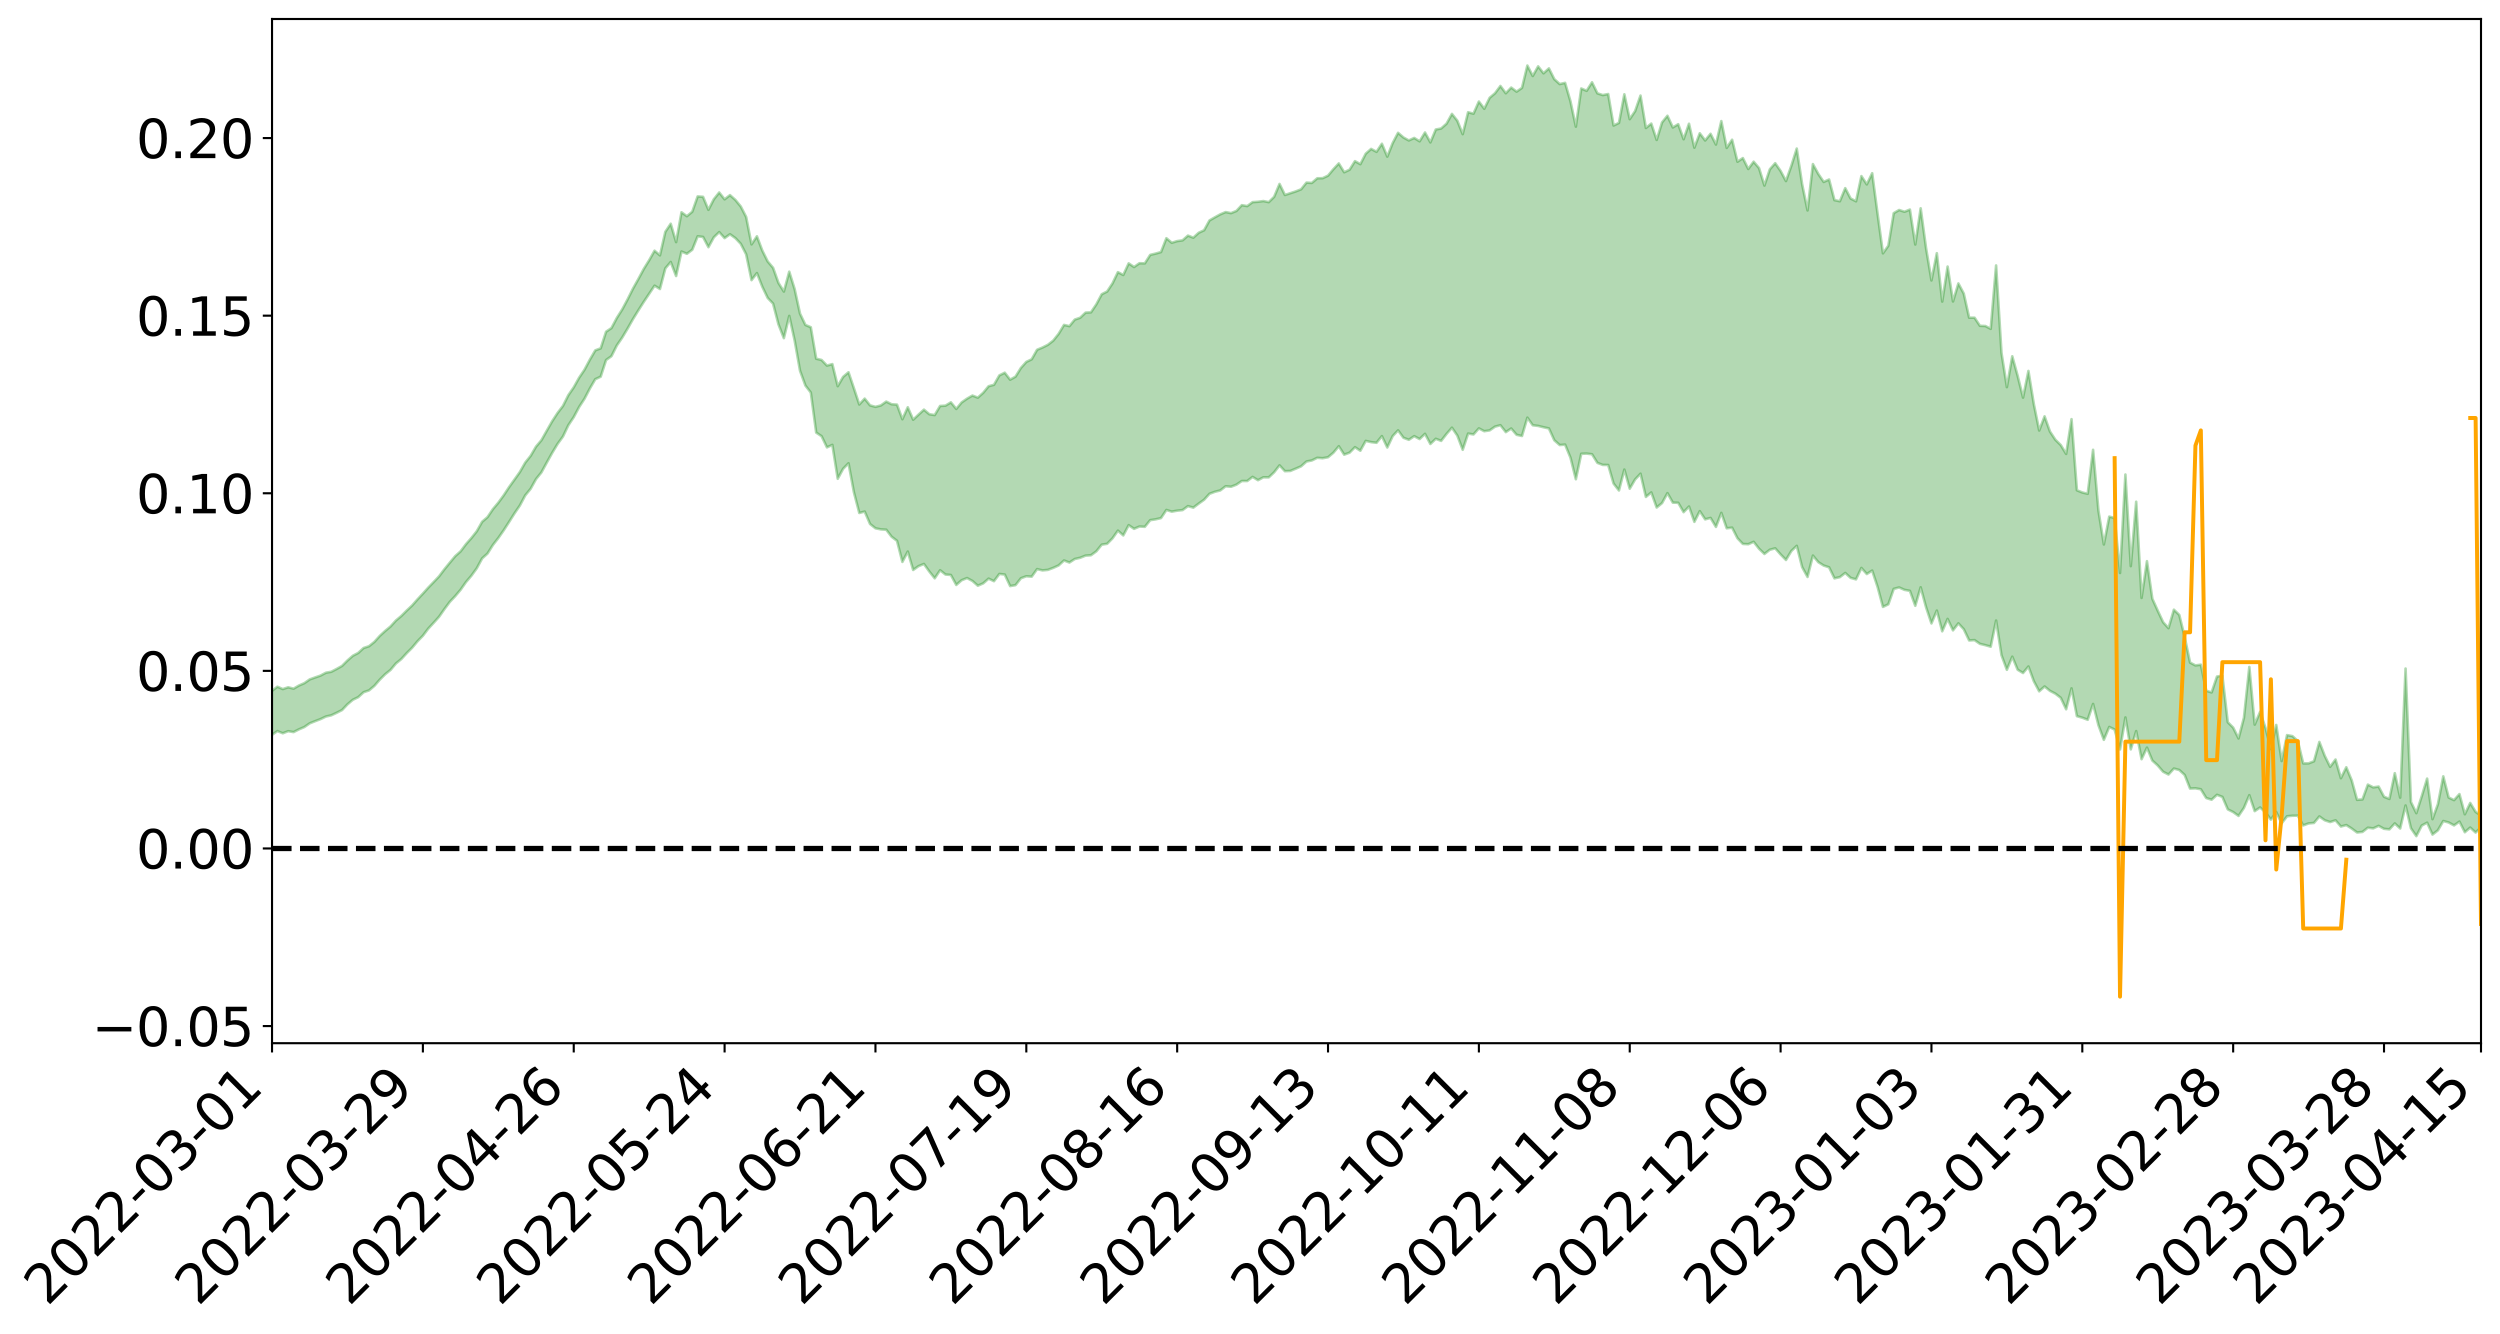 <?xml version="1.0" encoding="utf-8" standalone="no"?>
<!DOCTYPE svg PUBLIC "-//W3C//DTD SVG 1.1//EN"
  "http://www.w3.org/Graphics/SVG/1.1/DTD/svg11.dtd">
<svg xmlns:xlink="http://www.w3.org/1999/xlink" width="947.275pt" height="505.355pt" viewBox="0 0 947.275 505.355" xmlns="http://www.w3.org/2000/svg" version="1.1">
 <defs>
  <style type="text/css">*{stroke-linejoin: round; stroke-linecap: butt}</style>
 </defs>
 <g id="figure_1">
  <g id="patch_1">
   <path d="M 0 505.355 
L 947.275 505.355 
L 947.275 -0 
L 0 -0 
z
" style="fill: #ffffff"/>
  </g>
  <g id="axes_1">
   <g id="patch_2">
    <path d="M 103.075 395.28 
L 940.075 395.28 
L 940.075 7.2 
L 103.075 7.2 
z
" style="fill: #ffffff"/>
   </g>
   <g id="PolyCollection_1">
    <path d="M -393.001 321.408 
L -393.001 321.426 
L -390.959 321.335 
L -388.918 321.255 
L -386.876 321.154 
L -384.835 321.086 
L -382.793 320.999 
L -380.752 320.909 
L -378.711 320.82 
L -376.669 320.737 
L -374.628 320.663 
L -372.586 320.578 
L -370.545 320.49 
L -368.503 320.403 
L -366.462 320.298 
L -364.42 320.21 
L -362.379 320.107 
L -360.337 320.019 
L -358.296 319.9 
L -356.254 319.802 
L -354.213 319.707 
L -352.172 319.595 
L -350.13 319.486 
L -348.089 319.38 
L -346.047 319.252 
L -344.006 319.139 
L -341.964 319.008 
L -339.923 318.875 
L -337.881 318.729 
L -335.84 318.578 
L -333.798 318.43 
L -331.757 318.26 
L -329.715 318.068 
L -327.674 317.896 
L -325.632 317.702 
L -323.591 317.48 
L -321.55 317.273 
L -319.508 317.031 
L -317.467 316.785 
L -315.425 316.532 
L -313.384 316.264 
L -311.342 315.968 
L -309.301 315.653 
L -307.259 315.318 
L -305.218 314.995 
L -303.176 314.617 
L -301.135 314.257 
L -299.093 313.873 
L -297.052 313.488 
L -295.011 313.073 
L -292.969 312.625 
L -290.928 312.208 
L -288.886 311.746 
L -286.845 311.267 
L -284.803 310.797 
L -282.762 310.332 
L -280.72 309.828 
L -278.679 309.319 
L -276.637 308.81 
L -274.596 308.281 
L -272.554 307.745 
L -270.513 307.21 
L -268.472 306.658 
L -266.43 306.104 
L -264.389 305.558 
L -262.347 304.99 
L -260.306 304.384 
L -258.264 303.796 
L -256.223 303.209 
L -254.181 302.631 
L -252.14 302.03 
L -250.098 301.442 
L -248.057 300.844 
L -246.015 300.303 
L -243.974 299.669 
L -241.932 299.117 
L -239.891 298.514 
L -237.85 297.939 
L -235.808 297.344 
L -233.767 296.81 
L -231.725 296.199 
L -229.684 295.623 
L -227.642 295.086 
L -225.601 294.507 
L -223.559 293.958 
L -221.518 293.384 
L -219.476 292.805 
L -217.435 292.25 
L -215.393 291.706 
L -213.352 291.121 
L -211.311 290.561 
L -209.269 289.994 
L -207.228 289.437 
L -205.186 288.891 
L -203.145 288.332 
L -201.103 287.767 
L -199.062 287.257 
L -197.02 286.681 
L -194.979 286.129 
L -192.937 285.586 
L -190.896 285.042 
L -188.854 284.5 
L -186.813 283.951 
L -184.772 283.426 
L -182.73 282.882 
L -180.689 282.324 
L -178.647 281.761 
L -176.606 281.191 
L -174.564 280.657 
L -172.523 280.071 
L -170.481 279.448 
L -168.44 278.862 
L -166.398 278.245 
L -164.357 277.618 
L -162.315 276.958 
L -160.274 276.286 
L -158.232 275.659 
L -156.191 274.948 
L -154.15 274.27 
L -152.108 273.543 
L -150.067 272.872 
L -148.025 272.088 
L -145.984 271.319 
L -143.942 270.57 
L -141.901 269.808 
L -139.859 269.023 
L -137.818 268.204 
L -135.776 267.434 
L -133.735 266.556 
L -131.693 265.779 
L -129.652 264.876 
L -127.611 263.999 
L -125.569 263.141 
L -123.528 262.317 
L -121.486 261.36 
L -119.445 260.491 
L -117.403 259.396 
L -115.362 258.449 
L -113.32 257.563 
L -111.279 256.566 
L -109.237 255.544 
L -107.196 254.371 
L -105.154 253.269 
L -103.113 252.341 
L -101.072 250.897 
L -99.03 249.727 
L -96.989 248.53 
L -94.947 247.29 
L -92.906 245.882 
L -90.864 244.554 
L -88.823 243.536 
L -86.781 242.252 
L -84.74 240.18 
L -82.698 238.426 
L -80.657 237.111 
L -78.615 235.313 
L -76.574 233.808 
L -74.532 232.486 
L -72.491 230.817 
L -70.45 228.68 
L -68.408 227.406 
L -66.367 226.727 
L -64.325 225.162 
L -62.284 224.624 
L -60.242 223.627 
L -58.201 221.754 
L -56.159 221.857 
L -54.118 222.567 
L -52.076 224.118 
L -50.035 222.31 
L -47.993 225.811 
L -45.952 226.576 
L -43.911 221.811 
L -41.869 223.139 
L -39.828 225.229 
L -37.786 223.98 
L -35.745 223.719 
L -33.703 232.739 
L -31.662 245.572 
L -29.62 251.975 
L -27.579 238.085 
L -25.537 245.267 
L -23.496 254.672 
L -21.454 254.169 
L -19.413 273.284 
L -17.372 270.741 
L -15.33 264.97 
L -13.289 250.579 
L -11.247 264.217 
L -9.206 272.444 
L -7.164 269.097 
L -5.123 271.292 
L -3.081 279.069 
L -1.04 278.119 
L 1.002 271.553 
L 3.043 279.977 
L 5.085 281.715 
L 7.126 278.82 
L 9.168 284.205 
L 11.209 286.233 
L 13.25 285.803 
L 15.292 284.291 
L 17.333 286.128 
L 19.375 284.451 
L 21.416 284.706 
L 23.458 286.465 
L 25.499 285.006 
L 27.541 285.917 
L 29.582 286.061 
L 31.624 284.904 
L 33.665 285.47 
L 35.707 283.757 
L 37.748 283.983 
L 39.789 284.589 
L 41.831 284.718 
L 43.872 283.933 
L 45.914 283.277 
L 47.955 283.181 
L 49.997 282.442 
L 52.038 282.407 
L 54.08 282.341 
L 56.121 281.165 
L 58.163 281.847 
L 60.204 281.09 
L 62.246 280.801 
L 64.287 280.892 
L 66.328 280.136 
L 68.37 279.991 
L 70.411 280.314 
L 72.453 280.798 
L 74.494 279.487 
L 76.536 279.276 
L 78.577 278.849 
L 80.619 281.153 
L 82.66 281.177 
L 84.702 282.019 
L 86.743 279.752 
L 88.785 278.334 
L 90.826 278.704 
L 92.868 280.147 
L 94.909 280.298 
L 96.95 277.515 
L 98.992 279.654 
L 101.033 278.946 
L 103.075 278.418 
L 105.116 277.019 
L 107.158 277.846 
L 109.199 277.051 
L 111.241 277.401 
L 113.282 276.363 
L 115.324 275.481 
L 117.365 274.079 
L 119.407 273.262 
L 121.448 272.483 
L 123.489 271.504 
L 125.531 271.041 
L 127.572 270.075 
L 129.614 269.044 
L 131.655 266.884 
L 133.697 265.154 
L 135.738 264.166 
L 137.78 262.293 
L 139.821 261.601 
L 141.863 259.874 
L 143.904 257.52 
L 145.946 255.483 
L 147.987 253.829 
L 150.028 251.393 
L 152.07 249.717 
L 154.111 247.478 
L 156.153 245.441 
L 158.194 242.989 
L 160.236 240.888 
L 162.277 238.187 
L 164.319 235.984 
L 166.36 233.709 
L 168.402 230.789 
L 170.443 228.046 
L 172.485 225.88 
L 174.526 223.46 
L 176.568 220.553 
L 178.609 218.147 
L 180.65 215.328 
L 182.692 211.583 
L 184.733 209.735 
L 186.775 206.497 
L 188.816 203.856 
L 190.858 200.934 
L 192.899 197.769 
L 194.941 194.538 
L 196.982 191.538 
L 199.024 187.698 
L 201.065 185.196 
L 203.107 181.532 
L 205.148 179.002 
L 207.189 175.255 
L 209.231 171.597 
L 211.272 168.211 
L 213.314 165.395 
L 215.355 161.127 
L 217.397 158.05 
L 219.438 154.222 
L 221.48 151.083 
L 223.521 147.178 
L 225.563 143.68 
L 227.604 142.737 
L 229.646 136.423 
L 231.687 134.951 
L 233.728 130.887 
L 235.77 127.904 
L 237.811 124.493 
L 239.853 120.892 
L 241.894 117.583 
L 243.936 114.369 
L 245.977 111.312 
L 248.019 108.247 
L 250.06 109.505 
L 252.102 101.684 
L 254.143 99.279 
L 256.185 104.583 
L 258.226 95.294 
L 260.268 96.161 
L 262.309 94.632 
L 264.35 89.547 
L 266.392 89.778 
L 268.433 93.657 
L 270.475 89.917 
L 272.516 87.946 
L 274.558 90.23 
L 276.599 88.758 
L 278.641 90.221 
L 280.682 92.375 
L 282.724 96.365 
L 284.765 106.145 
L 286.807 103.475 
L 288.848 108.65 
L 290.889 112.897 
L 292.931 115.056 
L 294.972 122.907 
L 297.014 128.124 
L 299.055 119.702 
L 301.097 129 
L 303.138 140.481 
L 305.18 146.09 
L 307.221 148.735 
L 309.263 163.913 
L 311.304 165.272 
L 313.346 169.518 
L 315.387 168.568 
L 317.428 181.403 
L 319.47 177.623 
L 321.511 175.542 
L 323.553 186.524 
L 325.594 194.365 
L 327.636 193.838 
L 329.677 198.549 
L 331.719 200.172 
L 333.76 200.583 
L 335.802 200.711 
L 337.843 203.369 
L 339.885 204.923 
L 341.926 212.912 
L 343.968 208.996 
L 346.009 215.956 
L 348.05 214.517 
L 350.092 213.692 
L 352.133 216.56 
L 354.175 219.121 
L 356.216 216.076 
L 358.258 217.693 
L 360.299 217.861 
L 362.341 221.638 
L 364.382 219.85 
L 366.424 219.032 
L 368.465 220.125 
L 370.507 221.925 
L 372.548 221.044 
L 374.589 219.251 
L 376.631 220.218 
L 378.672 217.478 
L 380.714 217.705 
L 382.755 222.067 
L 384.797 221.713 
L 386.838 219.097 
L 388.88 218.352 
L 390.921 218.499 
L 392.963 215.642 
L 395.004 216.126 
L 397.046 215.934 
L 399.087 215.171 
L 401.128 214.244 
L 403.17 212.37 
L 405.211 213.146 
L 407.253 211.81 
L 409.294 211.346 
L 411.336 210.532 
L 413.377 210.388 
L 415.419 208.896 
L 417.46 206.368 
L 419.502 206.059 
L 421.543 203.975 
L 423.585 201.061 
L 425.626 202.872 
L 427.668 198.987 
L 429.709 200.371 
L 431.75 199.504 
L 433.792 199.616 
L 435.833 197.088 
L 437.875 196.782 
L 439.916 196.313 
L 441.958 193.23 
L 443.999 193.861 
L 446.041 193.496 
L 448.082 193.278 
L 450.124 191.774 
L 452.165 192.348 
L 454.207 190.814 
L 456.248 189.357 
L 458.289 187.104 
L 460.331 186.344 
L 462.372 185.826 
L 464.414 184.251 
L 466.455 184.432 
L 468.497 183.645 
L 470.538 182.252 
L 472.58 182.27 
L 474.621 180.701 
L 476.663 181.951 
L 478.704 180.853 
L 480.746 180.882 
L 482.787 178.951 
L 484.828 176.327 
L 486.87 178.531 
L 488.911 178.446 
L 490.953 177.588 
L 492.994 176.701 
L 495.036 174.879 
L 497.077 174.468 
L 499.119 173.47 
L 501.16 173.624 
L 503.202 173.254 
L 505.243 171.529 
L 507.285 169.079 
L 509.326 172.275 
L 511.368 171.522 
L 513.409 169.448 
L 515.45 170.782 
L 517.492 167.062 
L 519.533 167.526 
L 521.575 167.771 
L 523.616 165.25 
L 525.658 169.558 
L 527.699 165.252 
L 529.741 163.062 
L 531.782 165.875 
L 533.824 166.638 
L 535.865 165.266 
L 537.907 166.361 
L 539.948 164.38 
L 541.989 168.228 
L 544.031 166.262 
L 546.072 167.049 
L 548.114 164.415 
L 550.155 162.055 
L 552.197 165.047 
L 554.238 170.42 
L 556.28 164.284 
L 558.321 164.617 
L 560.363 162.319 
L 562.404 163.391 
L 564.446 163.075 
L 566.487 161.649 
L 568.528 161.121 
L 570.57 163.73 
L 572.611 162.362 
L 574.653 164.753 
L 576.694 165.2 
L 578.736 158.254 
L 580.777 161.135 
L 582.819 161.386 
L 584.86 161.888 
L 586.902 162.339 
L 588.943 166.816 
L 590.985 168.634 
L 593.026 168.463 
L 595.068 173.406 
L 597.109 181.581 
L 599.15 171.944 
L 601.192 171.871 
L 603.233 172.121 
L 605.275 175.385 
L 607.316 176.166 
L 609.358 176.183 
L 611.399 183.215 
L 613.441 185.839 
L 615.482 177.927 
L 617.524 185.164 
L 619.565 181.657 
L 621.607 179.488 
L 623.648 188.285 
L 625.689 186.59 
L 627.731 192.298 
L 629.772 190.622 
L 631.814 186.855 
L 633.855 190.45 
L 635.897 190.512 
L 637.938 194.057 
L 639.98 191.93 
L 642.021 197.728 
L 644.063 193.681 
L 646.104 196.786 
L 648.146 196.247 
L 650.187 199.652 
L 652.228 194.339 
L 654.27 200.171 
L 656.311 199.934 
L 658.353 203.952 
L 660.394 206.109 
L 662.436 206.211 
L 664.477 205.296 
L 666.519 207.912 
L 668.56 209.899 
L 670.602 208.307 
L 672.643 207.764 
L 674.685 210.073 
L 676.726 212.175 
L 678.768 208.769 
L 680.809 206.826 
L 682.85 214.891 
L 684.892 218.606 
L 686.933 210.518 
L 688.975 213.002 
L 691.016 214.294 
L 693.058 214.959 
L 695.099 219.138 
L 697.141 218.689 
L 699.182 217.096 
L 701.224 218.965 
L 703.265 219.529 
L 705.307 215.205 
L 707.348 217.504 
L 709.389 216.201 
L 711.431 222.374 
L 713.472 229.965 
L 715.514 228.98 
L 717.555 223.14 
L 719.597 222.591 
L 721.638 223.5 
L 723.68 223.874 
L 725.721 229.528 
L 727.763 222.533 
L 729.804 230.089 
L 731.846 236.214 
L 733.887 231.356 
L 735.928 239.201 
L 737.97 234.518 
L 740.011 238.841 
L 742.053 236.2 
L 744.094 238.408 
L 746.136 242.67 
L 748.177 242.544 
L 750.219 243.967 
L 752.26 244.455 
L 754.302 245.042 
L 756.343 235.136 
L 758.385 248.256 
L 760.426 253.791 
L 762.468 248.83 
L 764.509 253.76 
L 766.55 255.006 
L 768.592 252.543 
L 770.633 258.111 
L 772.675 261.939 
L 774.716 260.111 
L 776.758 261.771 
L 778.799 262.842 
L 780.841 264.409 
L 782.882 268.747 
L 784.924 260.826 
L 786.965 271.36 
L 789.007 271.942 
L 791.048 272.73 
L 793.089 266.734 
L 795.131 274.804 
L 797.172 280.326 
L 799.214 275.464 
L 801.255 276.417 
L 803.297 283.977 
L 805.338 271.854 
L 807.38 283.934 
L 809.421 277.026 
L 811.463 287.658 
L 813.504 283.29 
L 815.546 288.182 
L 817.587 290.044 
L 819.628 292.423 
L 821.67 293.472 
L 823.711 291.21 
L 825.753 291.761 
L 827.794 293.642 
L 829.836 298.787 
L 831.877 298.705 
L 833.919 299.064 
L 835.96 302.377 
L 838.002 303.012 
L 840.043 301.163 
L 842.085 301.956 
L 844.126 306.677 
L 846.168 307.702 
L 848.209 309.153 
L 850.25 306.109 
L 852.292 301.308 
L 854.333 307.342 
L 856.375 305.95 
L 858.416 307.81 
L 860.458 310.549 
L 862.499 307.697 
L 864.541 311.964 
L 866.582 309.298 
L 868.624 309.088 
L 870.665 309.066 
L 872.707 312.757 
L 874.748 312.011 
L 876.789 311.818 
L 878.831 309.35 
L 880.872 310.806 
L 882.914 311.486 
L 884.955 310.821 
L 886.997 313.176 
L 889.038 312.633 
L 891.08 313.93 
L 893.121 315.441 
L 895.163 315.23 
L 897.204 313.622 
L 899.246 313.88 
L 901.287 312.923 
L 903.328 314.043 
L 905.37 314.256 
L 907.411 311.998 
L 909.453 313.921 
L 911.494 305.203 
L 913.536 313.836 
L 915.577 316.815 
L 917.619 312.817 
L 919.66 311.722 
L 921.702 316.228 
L 923.743 314.624 
L 925.785 311.095 
L 927.826 311.643 
L 929.868 312.761 
L 931.909 311.309 
L 933.95 315.334 
L 935.992 313.579 
L 938.033 315.454 
L 940.075 313.448 
L 940.075 309.037 
L 940.075 309.037 
L 938.033 307.629 
L 935.992 304.263 
L 933.95 308.528 
L 931.909 300.9 
L 929.868 303.176 
L 927.826 302.193 
L 925.785 294.173 
L 923.743 304.715 
L 921.702 310.378 
L 919.66 295.021 
L 917.619 301.716 
L 915.577 308.115 
L 913.536 303.883 
L 911.494 253.321 
L 909.453 302.225 
L 907.411 292.975 
L 905.37 302.723 
L 903.328 301.906 
L 901.287 298.046 
L 899.246 298.353 
L 897.204 297.298 
L 895.163 302.913 
L 893.121 303.066 
L 891.08 295.653 
L 889.038 290.733 
L 886.997 294.867 
L 884.955 287.796 
L 882.914 290.549 
L 880.872 286.392 
L 878.831 281.127 
L 876.789 288.449 
L 874.748 289.249 
L 872.707 289.258 
L 870.665 280.776 
L 868.624 278.927 
L 866.582 278.543 
L 864.541 288.363 
L 862.499 274.699 
L 860.458 283.834 
L 858.416 275.821 
L 856.375 269.734 
L 854.333 274.568 
L 852.292 252.713 
L 850.25 271.958 
L 848.209 279.81 
L 846.168 275.692 
L 844.126 273.646 
L 842.085 256.058 
L 840.043 256.356 
L 838.002 262.367 
L 835.96 261.734 
L 833.919 251.857 
L 831.877 252.139 
L 829.836 251.056 
L 827.794 241.381 
L 825.753 233.014 
L 823.711 231.025 
L 821.67 238.024 
L 819.628 235.763 
L 817.587 231.392 
L 815.546 226.881 
L 813.504 212.642 
L 811.463 226.55 
L 809.421 190.112 
L 807.38 214.517 
L 805.338 179.804 
L 803.297 217.109 
L 801.255 196.278 
L 799.214 195.758 
L 797.172 206.298 
L 795.131 193.547 
L 793.089 170.436 
L 791.048 187.097 
L 789.007 186.603 
L 786.965 185.776 
L 784.924 158.828 
L 782.882 171.994 
L 780.841 168.636 
L 778.799 166.621 
L 776.758 163.52 
L 774.716 157.767 
L 772.675 163.128 
L 770.633 153.078 
L 768.592 140.56 
L 766.55 150.655 
L 764.509 142.403 
L 762.468 135.009 
L 760.426 146.689 
L 758.385 133.703 
L 756.343 100.588 
L 754.302 124.598 
L 752.26 123.526 
L 750.219 123.455 
L 748.177 120.378 
L 746.136 120.375 
L 744.094 111.247 
L 742.053 107.404 
L 740.011 114.228 
L 737.97 101.011 
L 735.928 114.267 
L 733.887 95.943 
L 731.846 106.258 
L 729.804 94.028 
L 727.763 78.935 
L 725.721 92.636 
L 723.68 79.414 
L 721.638 80.236 
L 719.597 79.575 
L 717.555 80.77 
L 715.514 93.105 
L 713.472 95.984 
L 711.431 80.991 
L 709.389 65.641 
L 707.348 69.87 
L 705.307 66.732 
L 703.265 76.277 
L 701.224 75.226 
L 699.182 71.311 
L 697.141 76.263 
L 695.099 75.832 
L 693.058 68.025 
L 691.016 68.939 
L 688.975 65.903 
L 686.933 62.18 
L 684.892 79.732 
L 682.85 69.833 
L 680.809 56.298 
L 678.768 62.799 
L 676.726 68.606 
L 674.685 64.782 
L 672.643 61.845 
L 670.602 64.166 
L 668.56 70.313 
L 666.519 63.691 
L 664.477 61.282 
L 662.436 64.025 
L 660.394 59.901 
L 658.353 61.281 
L 656.311 52.951 
L 654.27 56.045 
L 652.228 45.891 
L 650.187 54.767 
L 648.146 50.698 
L 646.104 53.224 
L 644.063 50.502 
L 642.021 55.958 
L 639.98 46.889 
L 637.938 52.751 
L 635.897 47.068 
L 633.855 48.292 
L 631.814 43.871 
L 629.772 46.381 
L 627.731 53.021 
L 625.689 46.831 
L 623.648 48.496 
L 621.607 36.218 
L 619.565 42.096 
L 617.524 45.15 
L 615.482 35.74 
L 613.441 46.568 
L 611.399 47.56 
L 609.358 35.633 
L 607.316 36.031 
L 605.275 35.364 
L 603.233 31.197 
L 601.192 34.408 
L 599.15 33.534 
L 597.109 47.983 
L 595.068 38.395 
L 593.026 31.397 
L 590.985 31.854 
L 588.943 29.999 
L 586.902 25.918 
L 584.86 27.784 
L 582.819 25.155 
L 580.777 28.796 
L 578.736 24.84 
L 576.694 33.297 
L 574.653 34.723 
L 572.611 33.189 
L 570.57 35.338 
L 568.528 32.581 
L 566.487 35.327 
L 564.446 37.068 
L 562.404 41.216 
L 560.363 38.48 
L 558.321 43.074 
L 556.28 42.537 
L 554.238 50.824 
L 552.197 45.74 
L 550.155 43.167 
L 548.114 46.864 
L 546.072 48.688 
L 544.031 49.078 
L 541.989 53.958 
L 539.948 50.207 
L 537.907 53.544 
L 535.865 52.27 
L 533.824 53.222 
L 531.782 52.09 
L 529.741 50.331 
L 527.699 54.228 
L 525.658 59.344 
L 523.616 54.475 
L 521.575 57.528 
L 519.533 56.433 
L 517.492 58.24 
L 515.45 62.212 
L 513.409 61.067 
L 511.368 64.309 
L 509.326 65.273 
L 507.285 61.931 
L 505.243 64.126 
L 503.202 66.553 
L 501.16 67.515 
L 499.119 67.555 
L 497.077 69.316 
L 495.036 69.191 
L 492.994 71.736 
L 490.953 72.537 
L 488.911 73.209 
L 486.87 73.878 
L 484.828 69.701 
L 482.787 74.576 
L 480.746 76.598 
L 478.704 76.181 
L 476.663 76.45 
L 474.621 76.593 
L 472.58 78.089 
L 470.538 77.74 
L 468.497 79.928 
L 466.455 80.759 
L 464.414 80.361 
L 462.372 81.223 
L 460.331 82.355 
L 458.289 83.526 
L 456.248 87.245 
L 454.207 88.197 
L 452.165 90.058 
L 450.124 89.273 
L 448.082 91.076 
L 446.041 91.354 
L 443.999 91.992 
L 441.958 90.27 
L 439.916 95.509 
L 437.875 96.095 
L 435.833 96.578 
L 433.792 99.797 
L 431.75 99.741 
L 429.709 101.181 
L 427.668 99.797 
L 425.626 104.191 
L 423.585 103.127 
L 421.543 107.381 
L 419.502 110.461 
L 417.46 111.491 
L 415.419 115.318 
L 413.377 118.354 
L 411.336 118.451 
L 409.294 120.394 
L 407.253 121.094 
L 405.211 123.577 
L 403.17 123.117 
L 401.128 126.492 
L 399.087 129.062 
L 397.046 130.659 
L 395.004 131.685 
L 392.963 132.532 
L 390.921 136.144 
L 388.88 137.128 
L 386.838 139.419 
L 384.797 142.71 
L 382.755 143.866 
L 380.714 141.228 
L 378.672 142.232 
L 376.631 145.802 
L 374.589 146.346 
L 372.548 148.838 
L 370.507 150.673 
L 368.465 149.886 
L 366.424 151.055 
L 364.382 152.483 
L 362.341 154.948 
L 360.299 152.457 
L 358.258 153.705 
L 356.216 153.826 
L 354.175 157.27 
L 352.133 156.966 
L 350.092 155.222 
L 348.05 157.1 
L 346.009 159.028 
L 343.968 154.334 
L 341.926 158.847 
L 339.885 153.315 
L 337.843 153.182 
L 335.802 152.172 
L 333.76 153.634 
L 331.719 154.154 
L 329.677 153.602 
L 327.636 151.046 
L 325.594 153.269 
L 323.553 147.114 
L 321.511 141.058 
L 319.47 142.808 
L 317.428 146.319 
L 315.387 137.97 
L 313.346 138.526 
L 311.304 136.399 
L 309.263 135.913 
L 307.221 123.991 
L 305.18 123.121 
L 303.138 118.841 
L 301.097 109.533 
L 299.055 102.946 
L 297.014 110.475 
L 294.972 107.218 
L 292.931 101.482 
L 290.889 99.067 
L 288.848 94.946 
L 286.807 89.548 
L 284.765 92.601 
L 282.724 82.21 
L 280.682 78.24 
L 278.641 75.749 
L 276.599 73.938 
L 274.558 75.526 
L 272.516 72.94 
L 270.475 75.506 
L 268.433 79.5 
L 266.392 74.58 
L 264.35 74.428 
L 262.309 80.225 
L 260.268 81.925 
L 258.226 80.44 
L 256.185 91.734 
L 254.143 84.784 
L 252.102 87.851 
L 250.06 96.753 
L 248.019 94.998 
L 245.977 98.605 
L 243.936 101.904 
L 241.894 105.703 
L 239.853 109.354 
L 237.811 113.427 
L 235.77 117.245 
L 233.728 120.47 
L 231.687 124.31 
L 229.646 125.692 
L 227.604 131.996 
L 225.563 132.756 
L 223.521 136.255 
L 221.48 140.081 
L 219.438 143.121 
L 217.397 146.767 
L 215.355 149.743 
L 213.314 153.81 
L 211.272 156.482 
L 209.231 159.617 
L 207.189 163.189 
L 205.148 166.811 
L 203.107 169.228 
L 201.065 172.731 
L 199.024 175.283 
L 196.982 178.855 
L 194.941 181.731 
L 192.899 184.586 
L 190.858 187.685 
L 188.816 190.481 
L 186.775 192.924 
L 184.733 195.943 
L 182.692 197.708 
L 180.65 201.308 
L 178.609 203.88 
L 176.568 206.193 
L 174.526 208.913 
L 172.485 210.742 
L 170.443 213.194 
L 168.402 215.694 
L 166.36 218.395 
L 164.319 220.549 
L 162.277 222.665 
L 160.236 224.931 
L 158.194 227.115 
L 156.153 229.432 
L 154.111 231.348 
L 152.07 233.392 
L 150.028 235.117 
L 147.987 237.364 
L 145.946 239.074 
L 143.904 240.956 
L 141.863 243.218 
L 139.821 244.865 
L 137.78 245.535 
L 135.738 247.405 
L 133.697 248.48 
L 131.655 250.274 
L 129.614 252.315 
L 127.572 253.467 
L 125.531 254.543 
L 123.489 254.904 
L 121.448 255.991 
L 119.407 256.696 
L 117.365 257.434 
L 115.324 258.865 
L 113.282 259.746 
L 111.241 260.943 
L 109.199 260.425 
L 107.158 261.104 
L 105.116 260.21 
L 103.075 261.769 
L 101.033 262.045 
L 98.992 263.182 
L 96.95 260.867 
L 94.909 263.713 
L 92.868 263.496 
L 90.826 261.868 
L 88.785 261.44 
L 86.743 262.88 
L 84.702 265.381 
L 82.66 264.365 
L 80.619 264.263 
L 78.577 261.653 
L 76.536 261.544 
L 74.494 262.193 
L 72.453 263.657 
L 70.411 263.051 
L 68.37 262.62 
L 66.328 262.75 
L 64.287 263.584 
L 62.246 263.238 
L 60.204 263.715 
L 58.163 264.588 
L 56.121 263.744 
L 54.08 265.064 
L 52.038 265.149 
L 49.997 265.185 
L 47.955 265.968 
L 45.914 266.061 
L 43.872 266.945 
L 41.831 267.924 
L 39.789 267.803 
L 37.748 267.213 
L 35.707 266.751 
L 33.665 268.984 
L 31.624 268.439 
L 29.582 269.899 
L 27.541 269.798 
L 25.499 269.059 
L 23.458 270.508 
L 21.416 268.916 
L 19.375 268.867 
L 17.333 270.748 
L 15.292 269.191 
L 13.25 270.968 
L 11.209 271.464 
L 9.168 269.761 
L 7.126 264.583 
L 5.085 267.729 
L 3.043 266.079 
L 1.002 258.438 
L -1.04 264.786 
L -3.081 266.021 
L -5.123 258.956 
L -7.164 256.966 
L -9.206 260.636 
L -11.247 252.991 
L -13.289 239.83 
L -15.33 254.221 
L -17.372 259.927 
L -19.413 262.726 
L -21.454 244.575 
L -23.496 245.295 
L -25.537 236.065 
L -27.579 228.86 
L -29.62 243.287 
L -31.662 237.096 
L -33.703 224.175 
L -35.745 215.09 
L -37.786 215.67 
L -39.828 217.273 
L -41.869 215.359 
L -43.911 214.249 
L -45.952 219.483 
L -47.993 218.892 
L -50.035 215.541 
L -52.076 217.656 
L -54.118 216.294 
L -56.159 215.812 
L -58.201 216.016 
L -60.242 218.117 
L -62.284 219.394 
L -64.325 220.147 
L -66.367 221.977 
L -68.408 222.872 
L -70.45 224.368 
L -72.491 226.687 
L -74.532 228.546 
L -76.574 229.82 
L -78.615 231.24 
L -80.657 233.067 
L -82.698 234.238 
L -84.74 235.988 
L -86.781 238.099 
L -88.823 239.382 
L -90.864 240.279 
L -92.906 241.602 
L -94.947 242.968 
L -96.989 244.214 
L -99.03 245.394 
L -101.072 246.528 
L -103.113 248.069 
L -105.154 248.887 
L -107.196 250.022 
L -109.237 251.214 
L -111.279 252.238 
L -113.32 253.248 
L -115.362 254.103 
L -117.403 255.013 
L -119.445 256.204 
L -121.486 257.044 
L -123.528 258.021 
L -125.569 258.818 
L -127.611 259.704 
L -129.652 260.612 
L -131.693 261.537 
L -133.735 262.316 
L -135.776 263.227 
L -137.818 264.014 
L -139.859 264.857 
L -141.901 265.642 
L -143.942 266.451 
L -145.984 267.206 
L -148.025 268.009 
L -150.067 268.866 
L -152.108 269.533 
L -154.15 270.345 
L -156.191 271.051 
L -158.232 271.851 
L -160.274 272.437 
L -162.315 273.181 
L -164.357 273.89 
L -166.398 274.565 
L -168.44 275.252 
L -170.481 275.887 
L -172.523 276.627 
L -174.564 277.294 
L -176.606 277.844 
L -178.647 278.497 
L -180.689 279.149 
L -182.73 279.798 
L -184.772 280.424 
L -186.813 281.009 
L -188.854 281.652 
L -190.896 282.283 
L -192.937 282.917 
L -194.979 283.549 
L -197.02 284.198 
L -199.062 284.873 
L -201.103 285.457 
L -203.145 286.123 
L -205.186 286.777 
L -207.228 287.406 
L -209.269 288.055 
L -211.311 288.717 
L -213.352 289.361 
L -215.393 290.035 
L -217.435 290.652 
L -219.476 291.281 
L -221.518 291.946 
L -223.559 292.589 
L -225.601 293.199 
L -227.642 293.846 
L -229.684 294.437 
L -231.725 295.069 
L -233.767 295.742 
L -235.808 296.321 
L -237.85 296.969 
L -239.891 297.583 
L -241.932 298.226 
L -243.974 298.811 
L -246.015 299.492 
L -248.057 300.058 
L -250.098 300.692 
L -252.14 301.313 
L -254.181 301.95 
L -256.223 302.555 
L -258.264 303.172 
L -260.306 303.791 
L -262.347 304.43 
L -264.389 305.025 
L -266.43 305.593 
L -268.472 306.154 
L -270.513 306.716 
L -272.554 307.26 
L -274.596 307.812 
L -276.637 308.357 
L -278.679 308.878 
L -280.72 309.404 
L -282.762 309.927 
L -284.803 310.405 
L -286.845 310.889 
L -288.886 311.394 
L -290.928 311.872 
L -292.969 312.301 
L -295.011 312.771 
L -297.052 313.202 
L -299.093 313.6 
L -301.135 313.997 
L -303.176 314.369 
L -305.218 314.768 
L -307.259 315.1 
L -309.301 315.449 
L -311.342 315.779 
L -313.384 316.084 
L -315.425 316.363 
L -317.467 316.617 
L -319.508 316.869 
L -321.55 317.118 
L -323.591 317.326 
L -325.632 317.557 
L -327.674 317.753 
L -329.715 317.923 
L -331.757 318.121 
L -333.798 318.295 
L -335.84 318.44 
L -337.881 318.595 
L -339.923 318.746 
L -341.964 318.878 
L -344.006 319.012 
L -346.047 319.123 
L -348.089 319.256 
L -350.13 319.362 
L -352.172 319.474 
L -354.213 319.591 
L -356.254 319.687 
L -358.296 319.789 
L -360.337 319.92 
L -362.379 320.014 
L -364.42 320.128 
L -366.462 320.219 
L -368.503 320.339 
L -370.545 320.434 
L -372.586 320.535 
L -374.628 320.623 
L -376.669 320.703 
L -378.711 320.794 
L -380.752 320.893 
L -382.793 320.99 
L -384.835 321.073 
L -386.876 321.14 
L -388.918 321.235 
L -390.959 321.314 
L -393.001 321.408 
z
" clip-path="url(#pfa00465d67)" style="fill: #008000; fill-opacity: 0.3; stroke: #008000; stroke-opacity: 0.3"/>
   </g>
   <g id="matplotlib.axis_1">
    <g id="xtick_1">
     <g id="line2d_1">
      <defs>
       <path id="m146b7f8bce" d="M 0 0 
L 0 3.5 
" style="stroke: #000000; stroke-width: 0.8"/>
      </defs>
      <g>
       <use xlink:href="#m146b7f8bce" x="103.075" y="395.28" style="stroke: #000000; stroke-width: 0.8"/>
      </g>
     </g>
     <g id="text_1">
      <!-- 2022-03-01 -->
      <g transform="translate(17.946 495.214) rotate(-45) scale(0.2 -0.2)">
       <defs>
        <path id="DejaVuSans-32" d="M 1228 531 
L 3431 531 
L 3431 0 
L 469 0 
L 469 531 
Q 828 903 1448 1529 
Q 2069 2156 2228 2338 
Q 2531 2678 2651 2914 
Q 2772 3150 2772 3378 
Q 2772 3750 2511 3984 
Q 2250 4219 1831 4219 
Q 1534 4219 1204 4116 
Q 875 4013 500 3803 
L 500 4441 
Q 881 4594 1212 4672 
Q 1544 4750 1819 4750 
Q 2544 4750 2975 4387 
Q 3406 4025 3406 3419 
Q 3406 3131 3298 2873 
Q 3191 2616 2906 2266 
Q 2828 2175 2409 1742 
Q 1991 1309 1228 531 
z
" transform="scale(0.016)"/>
        <path id="DejaVuSans-30" d="M 2034 4250 
Q 1547 4250 1301 3770 
Q 1056 3291 1056 2328 
Q 1056 1369 1301 889 
Q 1547 409 2034 409 
Q 2525 409 2770 889 
Q 3016 1369 3016 2328 
Q 3016 3291 2770 3770 
Q 2525 4250 2034 4250 
z
M 2034 4750 
Q 2819 4750 3233 4129 
Q 3647 3509 3647 2328 
Q 3647 1150 3233 529 
Q 2819 -91 2034 -91 
Q 1250 -91 836 529 
Q 422 1150 422 2328 
Q 422 3509 836 4129 
Q 1250 4750 2034 4750 
z
" transform="scale(0.016)"/>
        <path id="DejaVuSans-2d" d="M 313 2009 
L 1997 2009 
L 1997 1497 
L 313 1497 
L 313 2009 
z
" transform="scale(0.016)"/>
        <path id="DejaVuSans-33" d="M 2597 2516 
Q 3050 2419 3304 2112 
Q 3559 1806 3559 1356 
Q 3559 666 3084 287 
Q 2609 -91 1734 -91 
Q 1441 -91 1130 -33 
Q 819 25 488 141 
L 488 750 
Q 750 597 1062 519 
Q 1375 441 1716 441 
Q 2309 441 2620 675 
Q 2931 909 2931 1356 
Q 2931 1769 2642 2001 
Q 2353 2234 1838 2234 
L 1294 2234 
L 1294 2753 
L 1863 2753 
Q 2328 2753 2575 2939 
Q 2822 3125 2822 3475 
Q 2822 3834 2567 4026 
Q 2313 4219 1838 4219 
Q 1578 4219 1281 4162 
Q 984 4106 628 3988 
L 628 4550 
Q 988 4650 1302 4700 
Q 1616 4750 1894 4750 
Q 2613 4750 3031 4423 
Q 3450 4097 3450 3541 
Q 3450 3153 3228 2886 
Q 3006 2619 2597 2516 
z
" transform="scale(0.016)"/>
        <path id="DejaVuSans-31" d="M 794 531 
L 1825 531 
L 1825 4091 
L 703 3866 
L 703 4441 
L 1819 4666 
L 2450 4666 
L 2450 531 
L 3481 531 
L 3481 0 
L 794 0 
L 794 531 
z
" transform="scale(0.016)"/>
       </defs>
       <use xlink:href="#DejaVuSans-32"/>
       <use xlink:href="#DejaVuSans-30" x="63.623"/>
       <use xlink:href="#DejaVuSans-32" x="127.246"/>
       <use xlink:href="#DejaVuSans-32" x="190.869"/>
       <use xlink:href="#DejaVuSans-2d" x="254.492"/>
       <use xlink:href="#DejaVuSans-30" x="290.576"/>
       <use xlink:href="#DejaVuSans-33" x="354.199"/>
       <use xlink:href="#DejaVuSans-2d" x="417.822"/>
       <use xlink:href="#DejaVuSans-30" x="453.906"/>
       <use xlink:href="#DejaVuSans-31" x="517.529"/>
      </g>
     </g>
    </g>
    <g id="xtick_2">
     <g id="line2d_2">
      <g>
       <use xlink:href="#m146b7f8bce" x="160.236" y="395.28" style="stroke: #000000; stroke-width: 0.8"/>
      </g>
     </g>
     <g id="text_2">
      <!-- 2022-03-29 -->
      <g transform="translate(75.107 495.214) rotate(-45) scale(0.2 -0.2)">
       <defs>
        <path id="DejaVuSans-39" d="M 703 97 
L 703 672 
Q 941 559 1184 500 
Q 1428 441 1663 441 
Q 2288 441 2617 861 
Q 2947 1281 2994 2138 
Q 2813 1869 2534 1725 
Q 2256 1581 1919 1581 
Q 1219 1581 811 2004 
Q 403 2428 403 3163 
Q 403 3881 828 4315 
Q 1253 4750 1959 4750 
Q 2769 4750 3195 4129 
Q 3622 3509 3622 2328 
Q 3622 1225 3098 567 
Q 2575 -91 1691 -91 
Q 1453 -91 1209 -44 
Q 966 3 703 97 
z
M 1959 2075 
Q 2384 2075 2632 2365 
Q 2881 2656 2881 3163 
Q 2881 3666 2632 3958 
Q 2384 4250 1959 4250 
Q 1534 4250 1286 3958 
Q 1038 3666 1038 3163 
Q 1038 2656 1286 2365 
Q 1534 2075 1959 2075 
z
" transform="scale(0.016)"/>
       </defs>
       <use xlink:href="#DejaVuSans-32"/>
       <use xlink:href="#DejaVuSans-30" x="63.623"/>
       <use xlink:href="#DejaVuSans-32" x="127.246"/>
       <use xlink:href="#DejaVuSans-32" x="190.869"/>
       <use xlink:href="#DejaVuSans-2d" x="254.492"/>
       <use xlink:href="#DejaVuSans-30" x="290.576"/>
       <use xlink:href="#DejaVuSans-33" x="354.199"/>
       <use xlink:href="#DejaVuSans-2d" x="417.822"/>
       <use xlink:href="#DejaVuSans-32" x="453.906"/>
       <use xlink:href="#DejaVuSans-39" x="517.529"/>
      </g>
     </g>
    </g>
    <g id="xtick_3">
     <g id="line2d_3">
      <g>
       <use xlink:href="#m146b7f8bce" x="217.397" y="395.28" style="stroke: #000000; stroke-width: 0.8"/>
      </g>
     </g>
     <g id="text_3">
      <!-- 2022-04-26 -->
      <g transform="translate(132.268 495.214) rotate(-45) scale(0.2 -0.2)">
       <defs>
        <path id="DejaVuSans-34" d="M 2419 4116 
L 825 1625 
L 2419 1625 
L 2419 4116 
z
M 2253 4666 
L 3047 4666 
L 3047 1625 
L 3713 1625 
L 3713 1100 
L 3047 1100 
L 3047 0 
L 2419 0 
L 2419 1100 
L 313 1100 
L 313 1709 
L 2253 4666 
z
" transform="scale(0.016)"/>
        <path id="DejaVuSans-36" d="M 2113 2584 
Q 1688 2584 1439 2293 
Q 1191 2003 1191 1497 
Q 1191 994 1439 701 
Q 1688 409 2113 409 
Q 2538 409 2786 701 
Q 3034 994 3034 1497 
Q 3034 2003 2786 2293 
Q 2538 2584 2113 2584 
z
M 3366 4563 
L 3366 3988 
Q 3128 4100 2886 4159 
Q 2644 4219 2406 4219 
Q 1781 4219 1451 3797 
Q 1122 3375 1075 2522 
Q 1259 2794 1537 2939 
Q 1816 3084 2150 3084 
Q 2853 3084 3261 2657 
Q 3669 2231 3669 1497 
Q 3669 778 3244 343 
Q 2819 -91 2113 -91 
Q 1303 -91 875 529 
Q 447 1150 447 2328 
Q 447 3434 972 4092 
Q 1497 4750 2381 4750 
Q 2619 4750 2861 4703 
Q 3103 4656 3366 4563 
z
" transform="scale(0.016)"/>
       </defs>
       <use xlink:href="#DejaVuSans-32"/>
       <use xlink:href="#DejaVuSans-30" x="63.623"/>
       <use xlink:href="#DejaVuSans-32" x="127.246"/>
       <use xlink:href="#DejaVuSans-32" x="190.869"/>
       <use xlink:href="#DejaVuSans-2d" x="254.492"/>
       <use xlink:href="#DejaVuSans-30" x="290.576"/>
       <use xlink:href="#DejaVuSans-34" x="354.199"/>
       <use xlink:href="#DejaVuSans-2d" x="417.822"/>
       <use xlink:href="#DejaVuSans-32" x="453.906"/>
       <use xlink:href="#DejaVuSans-36" x="517.529"/>
      </g>
     </g>
    </g>
    <g id="xtick_4">
     <g id="line2d_4">
      <g>
       <use xlink:href="#m146b7f8bce" x="274.558" y="395.28" style="stroke: #000000; stroke-width: 0.8"/>
      </g>
     </g>
     <g id="text_4">
      <!-- 2022-05-24 -->
      <g transform="translate(189.429 495.214) rotate(-45) scale(0.2 -0.2)">
       <defs>
        <path id="DejaVuSans-35" d="M 691 4666 
L 3169 4666 
L 3169 4134 
L 1269 4134 
L 1269 2991 
Q 1406 3038 1543 3061 
Q 1681 3084 1819 3084 
Q 2600 3084 3056 2656 
Q 3513 2228 3513 1497 
Q 3513 744 3044 326 
Q 2575 -91 1722 -91 
Q 1428 -91 1123 -41 
Q 819 9 494 109 
L 494 744 
Q 775 591 1075 516 
Q 1375 441 1709 441 
Q 2250 441 2565 725 
Q 2881 1009 2881 1497 
Q 2881 1984 2565 2268 
Q 2250 2553 1709 2553 
Q 1456 2553 1204 2497 
Q 953 2441 691 2322 
L 691 4666 
z
" transform="scale(0.016)"/>
       </defs>
       <use xlink:href="#DejaVuSans-32"/>
       <use xlink:href="#DejaVuSans-30" x="63.623"/>
       <use xlink:href="#DejaVuSans-32" x="127.246"/>
       <use xlink:href="#DejaVuSans-32" x="190.869"/>
       <use xlink:href="#DejaVuSans-2d" x="254.492"/>
       <use xlink:href="#DejaVuSans-30" x="290.576"/>
       <use xlink:href="#DejaVuSans-35" x="354.199"/>
       <use xlink:href="#DejaVuSans-2d" x="417.822"/>
       <use xlink:href="#DejaVuSans-32" x="453.906"/>
       <use xlink:href="#DejaVuSans-34" x="517.529"/>
      </g>
     </g>
    </g>
    <g id="xtick_5">
     <g id="line2d_5">
      <g>
       <use xlink:href="#m146b7f8bce" x="331.719" y="395.28" style="stroke: #000000; stroke-width: 0.8"/>
      </g>
     </g>
     <g id="text_5">
      <!-- 2022-06-21 -->
      <g transform="translate(246.59 495.214) rotate(-45) scale(0.2 -0.2)">
       <use xlink:href="#DejaVuSans-32"/>
       <use xlink:href="#DejaVuSans-30" x="63.623"/>
       <use xlink:href="#DejaVuSans-32" x="127.246"/>
       <use xlink:href="#DejaVuSans-32" x="190.869"/>
       <use xlink:href="#DejaVuSans-2d" x="254.492"/>
       <use xlink:href="#DejaVuSans-30" x="290.576"/>
       <use xlink:href="#DejaVuSans-36" x="354.199"/>
       <use xlink:href="#DejaVuSans-2d" x="417.822"/>
       <use xlink:href="#DejaVuSans-32" x="453.906"/>
       <use xlink:href="#DejaVuSans-31" x="517.529"/>
      </g>
     </g>
    </g>
    <g id="xtick_6">
     <g id="line2d_6">
      <g>
       <use xlink:href="#m146b7f8bce" x="388.88" y="395.28" style="stroke: #000000; stroke-width: 0.8"/>
      </g>
     </g>
     <g id="text_6">
      <!-- 2022-07-19 -->
      <g transform="translate(303.751 495.214) rotate(-45) scale(0.2 -0.2)">
       <defs>
        <path id="DejaVuSans-37" d="M 525 4666 
L 3525 4666 
L 3525 4397 
L 1831 0 
L 1172 0 
L 2766 4134 
L 525 4134 
L 525 4666 
z
" transform="scale(0.016)"/>
       </defs>
       <use xlink:href="#DejaVuSans-32"/>
       <use xlink:href="#DejaVuSans-30" x="63.623"/>
       <use xlink:href="#DejaVuSans-32" x="127.246"/>
       <use xlink:href="#DejaVuSans-32" x="190.869"/>
       <use xlink:href="#DejaVuSans-2d" x="254.492"/>
       <use xlink:href="#DejaVuSans-30" x="290.576"/>
       <use xlink:href="#DejaVuSans-37" x="354.199"/>
       <use xlink:href="#DejaVuSans-2d" x="417.822"/>
       <use xlink:href="#DejaVuSans-31" x="453.906"/>
       <use xlink:href="#DejaVuSans-39" x="517.529"/>
      </g>
     </g>
    </g>
    <g id="xtick_7">
     <g id="line2d_7">
      <g>
       <use xlink:href="#m146b7f8bce" x="446.041" y="395.28" style="stroke: #000000; stroke-width: 0.8"/>
      </g>
     </g>
     <g id="text_7">
      <!-- 2022-08-16 -->
      <g transform="translate(360.912 495.214) rotate(-45) scale(0.2 -0.2)">
       <defs>
        <path id="DejaVuSans-38" d="M 2034 2216 
Q 1584 2216 1326 1975 
Q 1069 1734 1069 1313 
Q 1069 891 1326 650 
Q 1584 409 2034 409 
Q 2484 409 2743 651 
Q 3003 894 3003 1313 
Q 3003 1734 2745 1975 
Q 2488 2216 2034 2216 
z
M 1403 2484 
Q 997 2584 770 2862 
Q 544 3141 544 3541 
Q 544 4100 942 4425 
Q 1341 4750 2034 4750 
Q 2731 4750 3128 4425 
Q 3525 4100 3525 3541 
Q 3525 3141 3298 2862 
Q 3072 2584 2669 2484 
Q 3125 2378 3379 2068 
Q 3634 1759 3634 1313 
Q 3634 634 3220 271 
Q 2806 -91 2034 -91 
Q 1263 -91 848 271 
Q 434 634 434 1313 
Q 434 1759 690 2068 
Q 947 2378 1403 2484 
z
M 1172 3481 
Q 1172 3119 1398 2916 
Q 1625 2713 2034 2713 
Q 2441 2713 2670 2916 
Q 2900 3119 2900 3481 
Q 2900 3844 2670 4047 
Q 2441 4250 2034 4250 
Q 1625 4250 1398 4047 
Q 1172 3844 1172 3481 
z
" transform="scale(0.016)"/>
       </defs>
       <use xlink:href="#DejaVuSans-32"/>
       <use xlink:href="#DejaVuSans-30" x="63.623"/>
       <use xlink:href="#DejaVuSans-32" x="127.246"/>
       <use xlink:href="#DejaVuSans-32" x="190.869"/>
       <use xlink:href="#DejaVuSans-2d" x="254.492"/>
       <use xlink:href="#DejaVuSans-30" x="290.576"/>
       <use xlink:href="#DejaVuSans-38" x="354.199"/>
       <use xlink:href="#DejaVuSans-2d" x="417.822"/>
       <use xlink:href="#DejaVuSans-31" x="453.906"/>
       <use xlink:href="#DejaVuSans-36" x="517.529"/>
      </g>
     </g>
    </g>
    <g id="xtick_8">
     <g id="line2d_8">
      <g>
       <use xlink:href="#m146b7f8bce" x="503.202" y="395.28" style="stroke: #000000; stroke-width: 0.8"/>
      </g>
     </g>
     <g id="text_8">
      <!-- 2022-09-13 -->
      <g transform="translate(418.073 495.214) rotate(-45) scale(0.2 -0.2)">
       <use xlink:href="#DejaVuSans-32"/>
       <use xlink:href="#DejaVuSans-30" x="63.623"/>
       <use xlink:href="#DejaVuSans-32" x="127.246"/>
       <use xlink:href="#DejaVuSans-32" x="190.869"/>
       <use xlink:href="#DejaVuSans-2d" x="254.492"/>
       <use xlink:href="#DejaVuSans-30" x="290.576"/>
       <use xlink:href="#DejaVuSans-39" x="354.199"/>
       <use xlink:href="#DejaVuSans-2d" x="417.822"/>
       <use xlink:href="#DejaVuSans-31" x="453.906"/>
       <use xlink:href="#DejaVuSans-33" x="517.529"/>
      </g>
     </g>
    </g>
    <g id="xtick_9">
     <g id="line2d_9">
      <g>
       <use xlink:href="#m146b7f8bce" x="560.363" y="395.28" style="stroke: #000000; stroke-width: 0.8"/>
      </g>
     </g>
     <g id="text_9">
      <!-- 2022-10-11 -->
      <g transform="translate(475.234 495.214) rotate(-45) scale(0.2 -0.2)">
       <use xlink:href="#DejaVuSans-32"/>
       <use xlink:href="#DejaVuSans-30" x="63.623"/>
       <use xlink:href="#DejaVuSans-32" x="127.246"/>
       <use xlink:href="#DejaVuSans-32" x="190.869"/>
       <use xlink:href="#DejaVuSans-2d" x="254.492"/>
       <use xlink:href="#DejaVuSans-31" x="290.576"/>
       <use xlink:href="#DejaVuSans-30" x="354.199"/>
       <use xlink:href="#DejaVuSans-2d" x="417.822"/>
       <use xlink:href="#DejaVuSans-31" x="453.906"/>
       <use xlink:href="#DejaVuSans-31" x="517.529"/>
      </g>
     </g>
    </g>
    <g id="xtick_10">
     <g id="line2d_10">
      <g>
       <use xlink:href="#m146b7f8bce" x="617.524" y="395.28" style="stroke: #000000; stroke-width: 0.8"/>
      </g>
     </g>
     <g id="text_10">
      <!-- 2022-11-08 -->
      <g transform="translate(532.395 495.214) rotate(-45) scale(0.2 -0.2)">
       <use xlink:href="#DejaVuSans-32"/>
       <use xlink:href="#DejaVuSans-30" x="63.623"/>
       <use xlink:href="#DejaVuSans-32" x="127.246"/>
       <use xlink:href="#DejaVuSans-32" x="190.869"/>
       <use xlink:href="#DejaVuSans-2d" x="254.492"/>
       <use xlink:href="#DejaVuSans-31" x="290.576"/>
       <use xlink:href="#DejaVuSans-31" x="354.199"/>
       <use xlink:href="#DejaVuSans-2d" x="417.822"/>
       <use xlink:href="#DejaVuSans-30" x="453.906"/>
       <use xlink:href="#DejaVuSans-38" x="517.529"/>
      </g>
     </g>
    </g>
    <g id="xtick_11">
     <g id="line2d_11">
      <g>
       <use xlink:href="#m146b7f8bce" x="674.685" y="395.28" style="stroke: #000000; stroke-width: 0.8"/>
      </g>
     </g>
     <g id="text_11">
      <!-- 2022-12-06 -->
      <g transform="translate(589.556 495.214) rotate(-45) scale(0.2 -0.2)">
       <use xlink:href="#DejaVuSans-32"/>
       <use xlink:href="#DejaVuSans-30" x="63.623"/>
       <use xlink:href="#DejaVuSans-32" x="127.246"/>
       <use xlink:href="#DejaVuSans-32" x="190.869"/>
       <use xlink:href="#DejaVuSans-2d" x="254.492"/>
       <use xlink:href="#DejaVuSans-31" x="290.576"/>
       <use xlink:href="#DejaVuSans-32" x="354.199"/>
       <use xlink:href="#DejaVuSans-2d" x="417.822"/>
       <use xlink:href="#DejaVuSans-30" x="453.906"/>
       <use xlink:href="#DejaVuSans-36" x="517.529"/>
      </g>
     </g>
    </g>
    <g id="xtick_12">
     <g id="line2d_12">
      <g>
       <use xlink:href="#m146b7f8bce" x="731.846" y="395.28" style="stroke: #000000; stroke-width: 0.8"/>
      </g>
     </g>
     <g id="text_12">
      <!-- 2023-01-03 -->
      <g transform="translate(646.717 495.214) rotate(-45) scale(0.2 -0.2)">
       <use xlink:href="#DejaVuSans-32"/>
       <use xlink:href="#DejaVuSans-30" x="63.623"/>
       <use xlink:href="#DejaVuSans-32" x="127.246"/>
       <use xlink:href="#DejaVuSans-33" x="190.869"/>
       <use xlink:href="#DejaVuSans-2d" x="254.492"/>
       <use xlink:href="#DejaVuSans-30" x="290.576"/>
       <use xlink:href="#DejaVuSans-31" x="354.199"/>
       <use xlink:href="#DejaVuSans-2d" x="417.822"/>
       <use xlink:href="#DejaVuSans-30" x="453.906"/>
       <use xlink:href="#DejaVuSans-33" x="517.529"/>
      </g>
     </g>
    </g>
    <g id="xtick_13">
     <g id="line2d_13">
      <g>
       <use xlink:href="#m146b7f8bce" x="789.007" y="395.28" style="stroke: #000000; stroke-width: 0.8"/>
      </g>
     </g>
     <g id="text_13">
      <!-- 2023-01-31 -->
      <g transform="translate(703.878 495.214) rotate(-45) scale(0.2 -0.2)">
       <use xlink:href="#DejaVuSans-32"/>
       <use xlink:href="#DejaVuSans-30" x="63.623"/>
       <use xlink:href="#DejaVuSans-32" x="127.246"/>
       <use xlink:href="#DejaVuSans-33" x="190.869"/>
       <use xlink:href="#DejaVuSans-2d" x="254.492"/>
       <use xlink:href="#DejaVuSans-30" x="290.576"/>
       <use xlink:href="#DejaVuSans-31" x="354.199"/>
       <use xlink:href="#DejaVuSans-2d" x="417.822"/>
       <use xlink:href="#DejaVuSans-33" x="453.906"/>
       <use xlink:href="#DejaVuSans-31" x="517.529"/>
      </g>
     </g>
    </g>
    <g id="xtick_14">
     <g id="line2d_14">
      <g>
       <use xlink:href="#m146b7f8bce" x="846.168" y="395.28" style="stroke: #000000; stroke-width: 0.8"/>
      </g>
     </g>
     <g id="text_14">
      <!-- 2023-02-28 -->
      <g transform="translate(761.038 495.214) rotate(-45) scale(0.2 -0.2)">
       <use xlink:href="#DejaVuSans-32"/>
       <use xlink:href="#DejaVuSans-30" x="63.623"/>
       <use xlink:href="#DejaVuSans-32" x="127.246"/>
       <use xlink:href="#DejaVuSans-33" x="190.869"/>
       <use xlink:href="#DejaVuSans-2d" x="254.492"/>
       <use xlink:href="#DejaVuSans-30" x="290.576"/>
       <use xlink:href="#DejaVuSans-32" x="354.199"/>
       <use xlink:href="#DejaVuSans-2d" x="417.822"/>
       <use xlink:href="#DejaVuSans-32" x="453.906"/>
       <use xlink:href="#DejaVuSans-38" x="517.529"/>
      </g>
     </g>
    </g>
    <g id="xtick_15">
     <g id="line2d_15">
      <g>
       <use xlink:href="#m146b7f8bce" x="903.328" y="395.28" style="stroke: #000000; stroke-width: 0.8"/>
      </g>
     </g>
     <g id="text_15">
      <!-- 2023-03-28 -->
      <g transform="translate(818.199 495.214) rotate(-45) scale(0.2 -0.2)">
       <use xlink:href="#DejaVuSans-32"/>
       <use xlink:href="#DejaVuSans-30" x="63.623"/>
       <use xlink:href="#DejaVuSans-32" x="127.246"/>
       <use xlink:href="#DejaVuSans-33" x="190.869"/>
       <use xlink:href="#DejaVuSans-2d" x="254.492"/>
       <use xlink:href="#DejaVuSans-30" x="290.576"/>
       <use xlink:href="#DejaVuSans-33" x="354.199"/>
       <use xlink:href="#DejaVuSans-2d" x="417.822"/>
       <use xlink:href="#DejaVuSans-32" x="453.906"/>
       <use xlink:href="#DejaVuSans-38" x="517.529"/>
      </g>
     </g>
    </g>
    <g id="xtick_16">
     <g id="line2d_16">
      <g>
       <use xlink:href="#m146b7f8bce" x="940.075" y="395.28" style="stroke: #000000; stroke-width: 0.8"/>
      </g>
     </g>
     <g id="text_16">
      <!-- 2023-04-15 -->
      <g transform="translate(854.946 495.214) rotate(-45) scale(0.2 -0.2)">
       <use xlink:href="#DejaVuSans-32"/>
       <use xlink:href="#DejaVuSans-30" x="63.623"/>
       <use xlink:href="#DejaVuSans-32" x="127.246"/>
       <use xlink:href="#DejaVuSans-33" x="190.869"/>
       <use xlink:href="#DejaVuSans-2d" x="254.492"/>
       <use xlink:href="#DejaVuSans-30" x="290.576"/>
       <use xlink:href="#DejaVuSans-34" x="354.199"/>
       <use xlink:href="#DejaVuSans-2d" x="417.822"/>
       <use xlink:href="#DejaVuSans-31" x="453.906"/>
       <use xlink:href="#DejaVuSans-35" x="517.529"/>
      </g>
     </g>
    </g>
   </g>
   <g id="matplotlib.axis_2">
    <g id="ytick_1">
     <g id="line2d_17">
      <defs>
       <path id="m6c3accd52e" d="M 0 0 
L -3.5 0 
" style="stroke: #000000; stroke-width: 0.8"/>
      </defs>
      <g>
       <use xlink:href="#m6c3accd52e" x="103.075" y="388.793" style="stroke: #000000; stroke-width: 0.8"/>
      </g>
     </g>
     <g id="text_17">
      <!-- −0.05 -->
      <g transform="translate(34.784 396.391) scale(0.2 -0.2)">
       <defs>
        <path id="DejaVuSans-2212" d="M 678 2272 
L 4684 2272 
L 4684 1741 
L 678 1741 
L 678 2272 
z
" transform="scale(0.016)"/>
        <path id="DejaVuSans-2e" d="M 684 794 
L 1344 794 
L 1344 0 
L 684 0 
L 684 794 
z
" transform="scale(0.016)"/>
       </defs>
       <use xlink:href="#DejaVuSans-2212"/>
       <use xlink:href="#DejaVuSans-30" x="83.789"/>
       <use xlink:href="#DejaVuSans-2e" x="147.412"/>
       <use xlink:href="#DejaVuSans-30" x="179.199"/>
       <use xlink:href="#DejaVuSans-35" x="242.822"/>
      </g>
     </g>
    </g>
    <g id="ytick_2">
     <g id="line2d_18">
      <g>
       <use xlink:href="#m6c3accd52e" x="103.075" y="321.497" style="stroke: #000000; stroke-width: 0.8"/>
      </g>
     </g>
     <g id="text_18">
      <!-- 0.00 -->
      <g transform="translate(51.544 329.096) scale(0.2 -0.2)">
       <use xlink:href="#DejaVuSans-30"/>
       <use xlink:href="#DejaVuSans-2e" x="63.623"/>
       <use xlink:href="#DejaVuSans-30" x="95.41"/>
       <use xlink:href="#DejaVuSans-30" x="159.033"/>
      </g>
     </g>
    </g>
    <g id="ytick_3">
     <g id="line2d_19">
      <g>
       <use xlink:href="#m6c3accd52e" x="103.075" y="254.202" style="stroke: #000000; stroke-width: 0.8"/>
      </g>
     </g>
     <g id="text_19">
      <!-- 0.05 -->
      <g transform="translate(51.544 261.8) scale(0.2 -0.2)">
       <use xlink:href="#DejaVuSans-30"/>
       <use xlink:href="#DejaVuSans-2e" x="63.623"/>
       <use xlink:href="#DejaVuSans-30" x="95.41"/>
       <use xlink:href="#DejaVuSans-35" x="159.033"/>
      </g>
     </g>
    </g>
    <g id="ytick_4">
     <g id="line2d_20">
      <g>
       <use xlink:href="#m6c3accd52e" x="103.075" y="186.906" style="stroke: #000000; stroke-width: 0.8"/>
      </g>
     </g>
     <g id="text_20">
      <!-- 0.10 -->
      <g transform="translate(51.544 194.504) scale(0.2 -0.2)">
       <use xlink:href="#DejaVuSans-30"/>
       <use xlink:href="#DejaVuSans-2e" x="63.623"/>
       <use xlink:href="#DejaVuSans-31" x="95.41"/>
       <use xlink:href="#DejaVuSans-30" x="159.033"/>
      </g>
     </g>
    </g>
    <g id="ytick_5">
     <g id="line2d_21">
      <g>
       <use xlink:href="#m6c3accd52e" x="103.075" y="119.61" style="stroke: #000000; stroke-width: 0.8"/>
      </g>
     </g>
     <g id="text_21">
      <!-- 0.15 -->
      <g transform="translate(51.544 127.209) scale(0.2 -0.2)">
       <use xlink:href="#DejaVuSans-30"/>
       <use xlink:href="#DejaVuSans-2e" x="63.623"/>
       <use xlink:href="#DejaVuSans-31" x="95.41"/>
       <use xlink:href="#DejaVuSans-35" x="159.033"/>
      </g>
     </g>
    </g>
    <g id="ytick_6">
     <g id="line2d_22">
      <g>
       <use xlink:href="#m6c3accd52e" x="103.075" y="52.315" style="stroke: #000000; stroke-width: 0.8"/>
      </g>
     </g>
     <g id="text_22">
      <!-- 0.20 -->
      <g transform="translate(51.544 59.913) scale(0.2 -0.2)">
       <use xlink:href="#DejaVuSans-30"/>
       <use xlink:href="#DejaVuSans-2e" x="63.623"/>
       <use xlink:href="#DejaVuSans-32" x="95.41"/>
       <use xlink:href="#DejaVuSans-30" x="159.033"/>
      </g>
     </g>
    </g>
   </g>
   <g id="line2d_23">
    <path d="M 801.255 173.593 
L 803.297 377.64 
L 805.338 281.02 
L 825.753 281.02 
L 827.794 239.589 
L 829.836 239.589 
L 831.877 168.821 
L 833.919 163.087 
L 835.96 288.02 
L 840.043 288.02 
L 842.085 250.905 
L 856.375 250.905 
L 858.416 318.395 
L 860.458 257.39 
L 862.499 329.469 
L 864.541 309.135 
L 866.582 280.822 
L 870.665 280.822 
L 872.707 351.812 
L 886.997 351.812 
L 889.038 325.753 
M 935.992 158.387 
L 938.033 158.387 
L 940.075 350.103 
L 940.075 350.103 
" clip-path="url(#pfa00465d67)" style="fill: none; stroke: #ffa500; stroke-width: 1.5; stroke-linecap: square"/>
   </g>
   <g id="line2d_24">
    <path d="M 103.075 321.497 
L 948.275 321.497 
" clip-path="url(#pfa00465d67)" style="fill: none; stroke-dasharray: 7.4,3.2; stroke-dashoffset: 0; stroke: #000000; stroke-width: 2"/>
   </g>
   <g id="patch_3">
    <path d="M 103.075 395.28 
L 103.075 7.2 
" style="fill: none; stroke: #000000; stroke-width: 0.8; stroke-linejoin: miter; stroke-linecap: square"/>
   </g>
   <g id="patch_4">
    <path d="M 940.075 395.28 
L 940.075 7.2 
" style="fill: none; stroke: #000000; stroke-width: 0.8; stroke-linejoin: miter; stroke-linecap: square"/>
   </g>
   <g id="patch_5">
    <path d="M 103.075 395.28 
L 940.075 395.28 
" style="fill: none; stroke: #000000; stroke-width: 0.8; stroke-linejoin: miter; stroke-linecap: square"/>
   </g>
   <g id="patch_6">
    <path d="M 103.075 7.2 
L 940.075 7.2 
" style="fill: none; stroke: #000000; stroke-width: 0.8; stroke-linejoin: miter; stroke-linecap: square"/>
   </g>
  </g>
 </g>
 <defs>
  <clipPath id="pfa00465d67">
   <rect x="103.075" y="7.2" width="837" height="388.08"/>
  </clipPath>
 </defs>
</svg>

